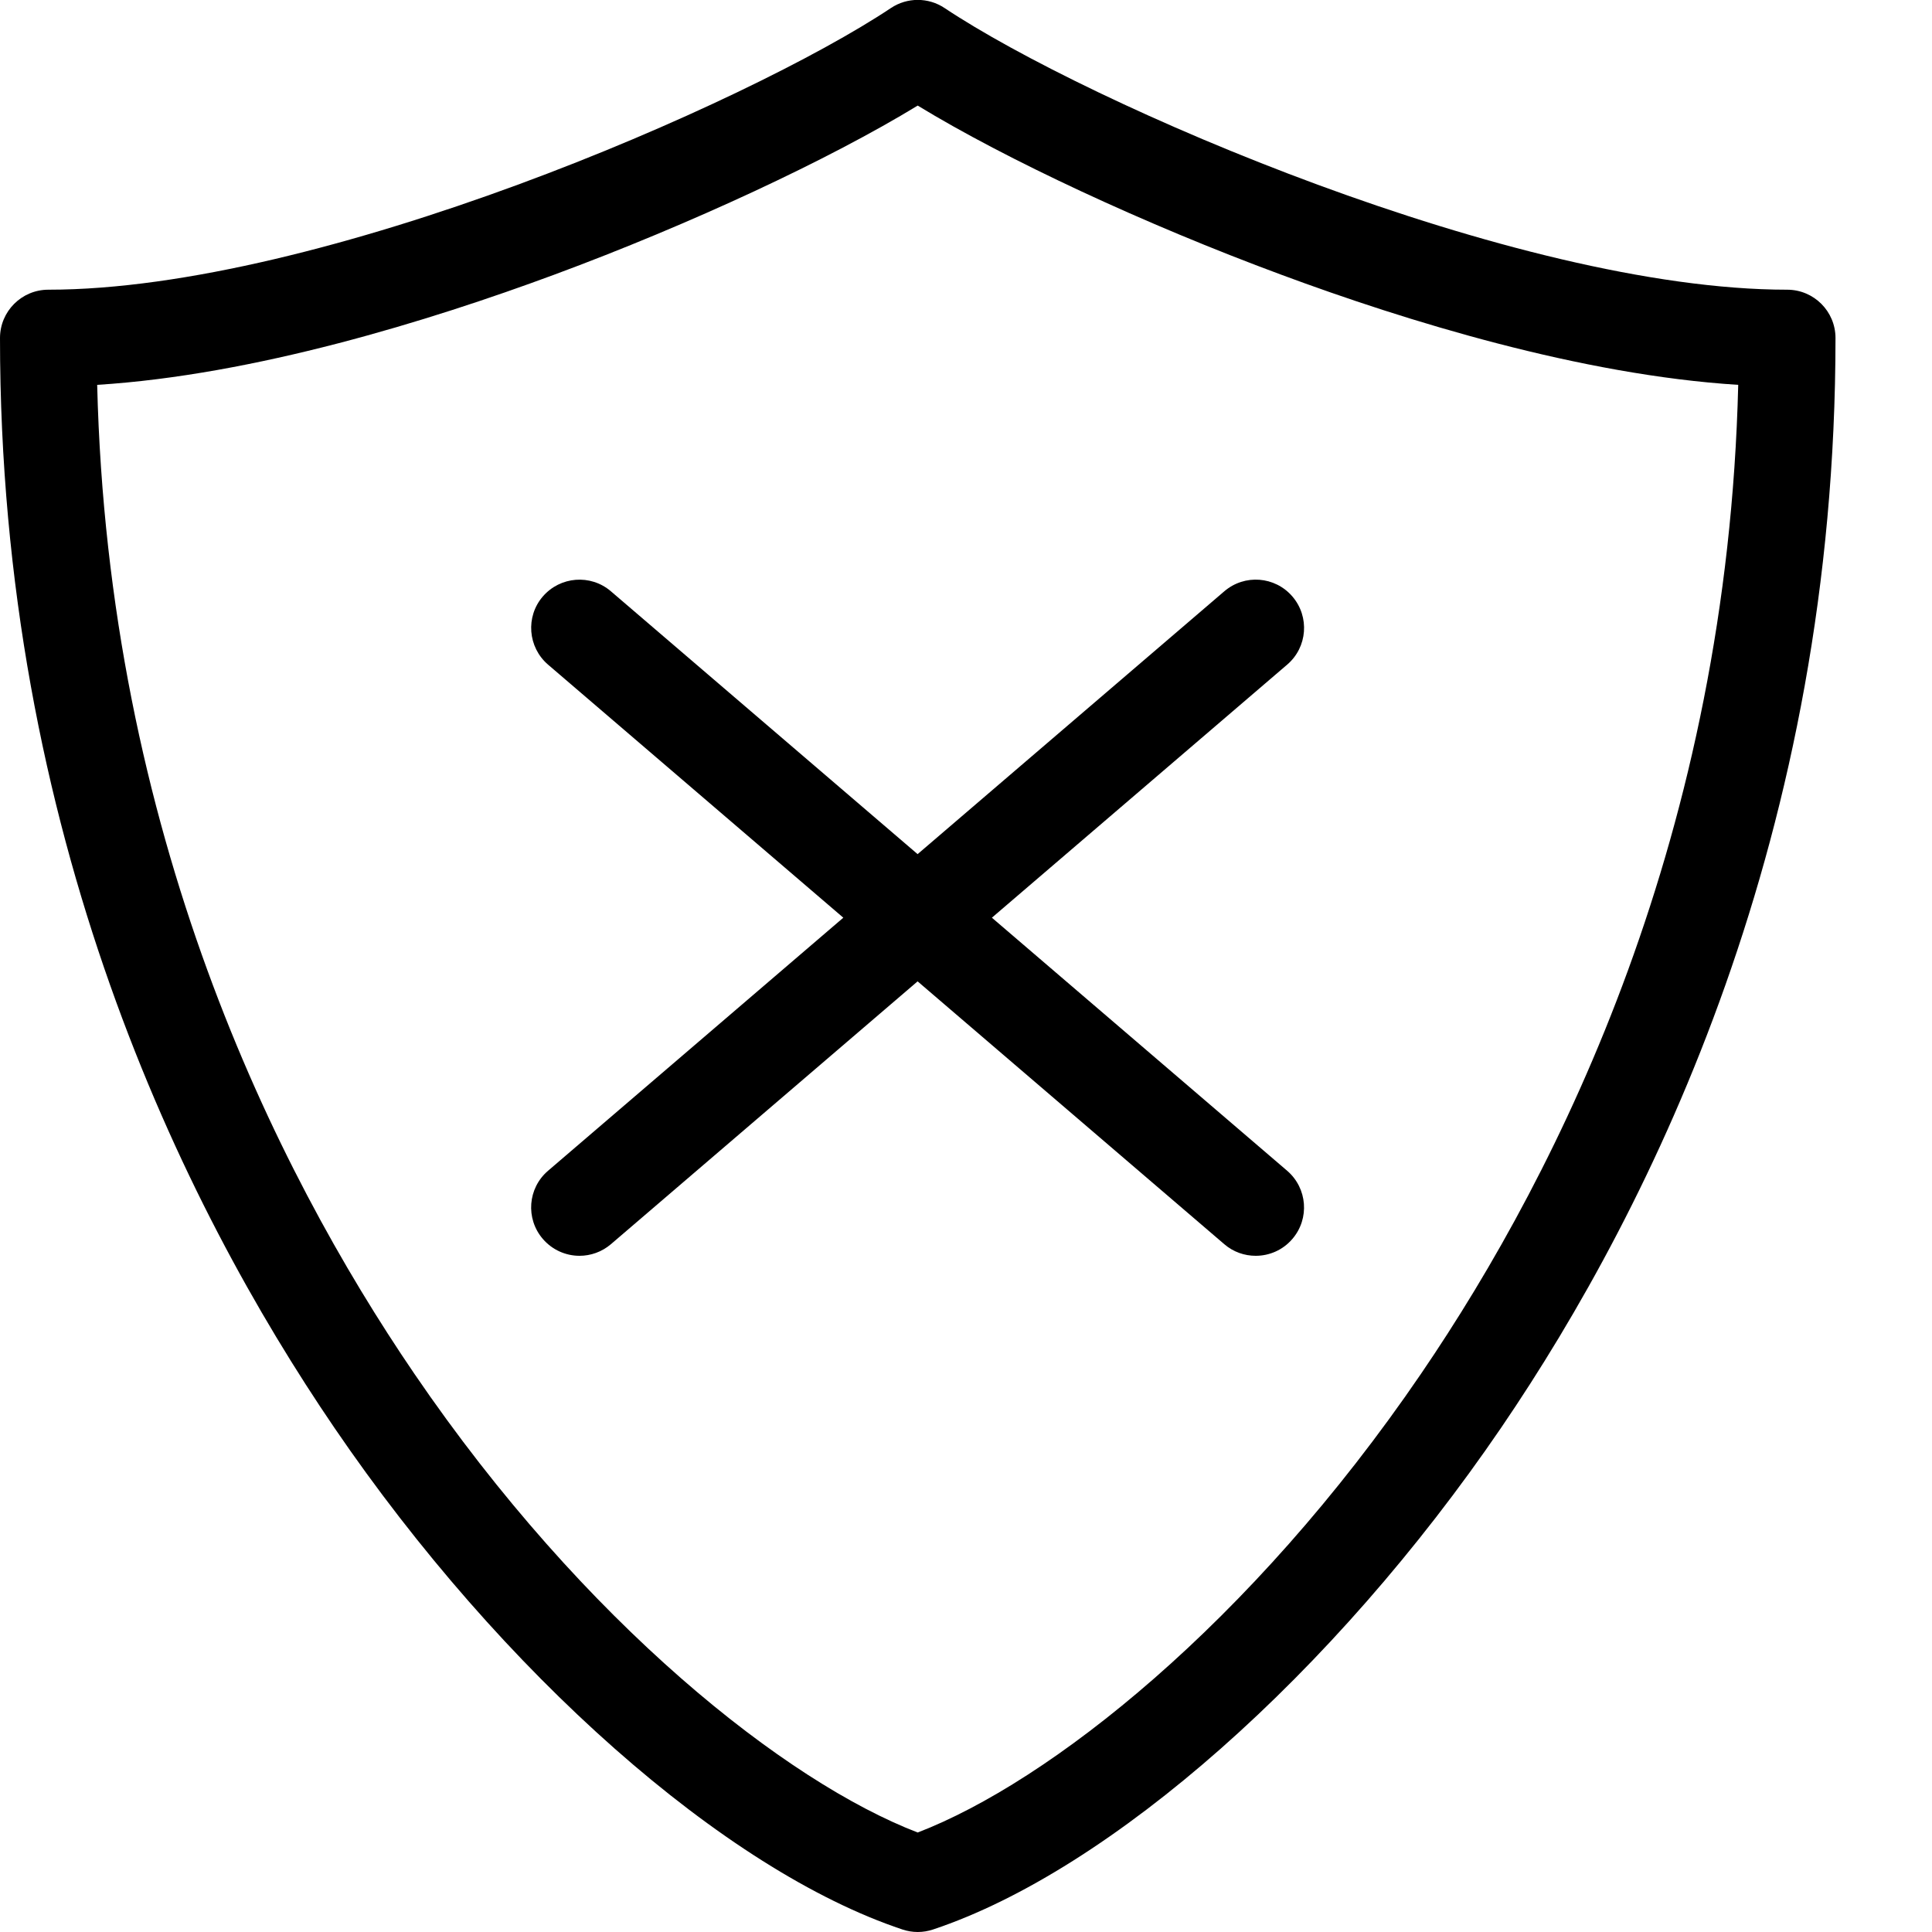 <?xml version="1.0" encoding="utf-8"?>
<!-- Generated by IcoMoon.io -->
<!DOCTYPE svg PUBLIC "-//W3C//DTD SVG 1.1//EN" "http://www.w3.org/Graphics/SVG/1.1/DTD/svg11.dtd">
<svg version="1.1" xmlns="http://www.w3.org/2000/svg" xmlns:xlink="http://www.w3.org/1999/xlink" width="20" height="20" viewBox="0 0 20 20">
<path d="M9.5 20c-0.053 0-0.107-0.009-0.158-0.026-1.839-0.613-4.147-2.651-5.88-5.193-1.579-2.316-3.462-6.154-3.462-11.282 0-0.276 0.224-0.5 0.5-0.5 2.814 0 7.238-1.926 8.723-2.916 0.168-0.112 0.387-0.112 0.555 0 1.485 0.99 5.909 2.916 8.723 2.916 0.276 0 0.5 0.224 0.5 0.5 0 5.128-1.883 8.965-3.462 11.282-1.733 2.541-4.041 4.58-5.88 5.193-0.051 0.017-0.105 0.026-0.158 0.026zM1.006 3.984c0.113 4.631 1.832 8.108 3.282 10.235 1.769 2.594 3.856 4.23 5.212 4.751 1.356-0.521 3.443-2.156 5.212-4.751 1.45-2.127 3.169-5.604 3.282-10.235-1.628-0.102-3.442-0.662-4.73-1.14-1.418-0.525-2.849-1.193-3.764-1.751-0.915 0.558-2.346 1.226-3.764 1.751-1.289 0.477-3.102 1.038-4.73 1.14z" fill="#000000"></path>
<path d="M13.325 12.12l-3.057-2.62 3.057-2.62c0.21-0.18 0.234-0.495 0.054-0.705s-0.495-0.234-0.705-0.054l-3.175 2.721-3.175-2.721c-0.21-0.18-0.525-0.155-0.705 0.054s-0.155 0.525 0.054 0.705l3.057 2.62-3.057 2.62c-0.21 0.18-0.234 0.495-0.054 0.705 0.099 0.115 0.239 0.175 0.38 0.175 0.115 0 0.231-0.040 0.325-0.12l3.175-2.721 3.175 2.721c0.094 0.081 0.21 0.12 0.325 0.12 0.141 0 0.281-0.059 0.38-0.175 0.18-0.21 0.155-0.525-0.054-0.705z" fill="#000000"></path>
</svg>
